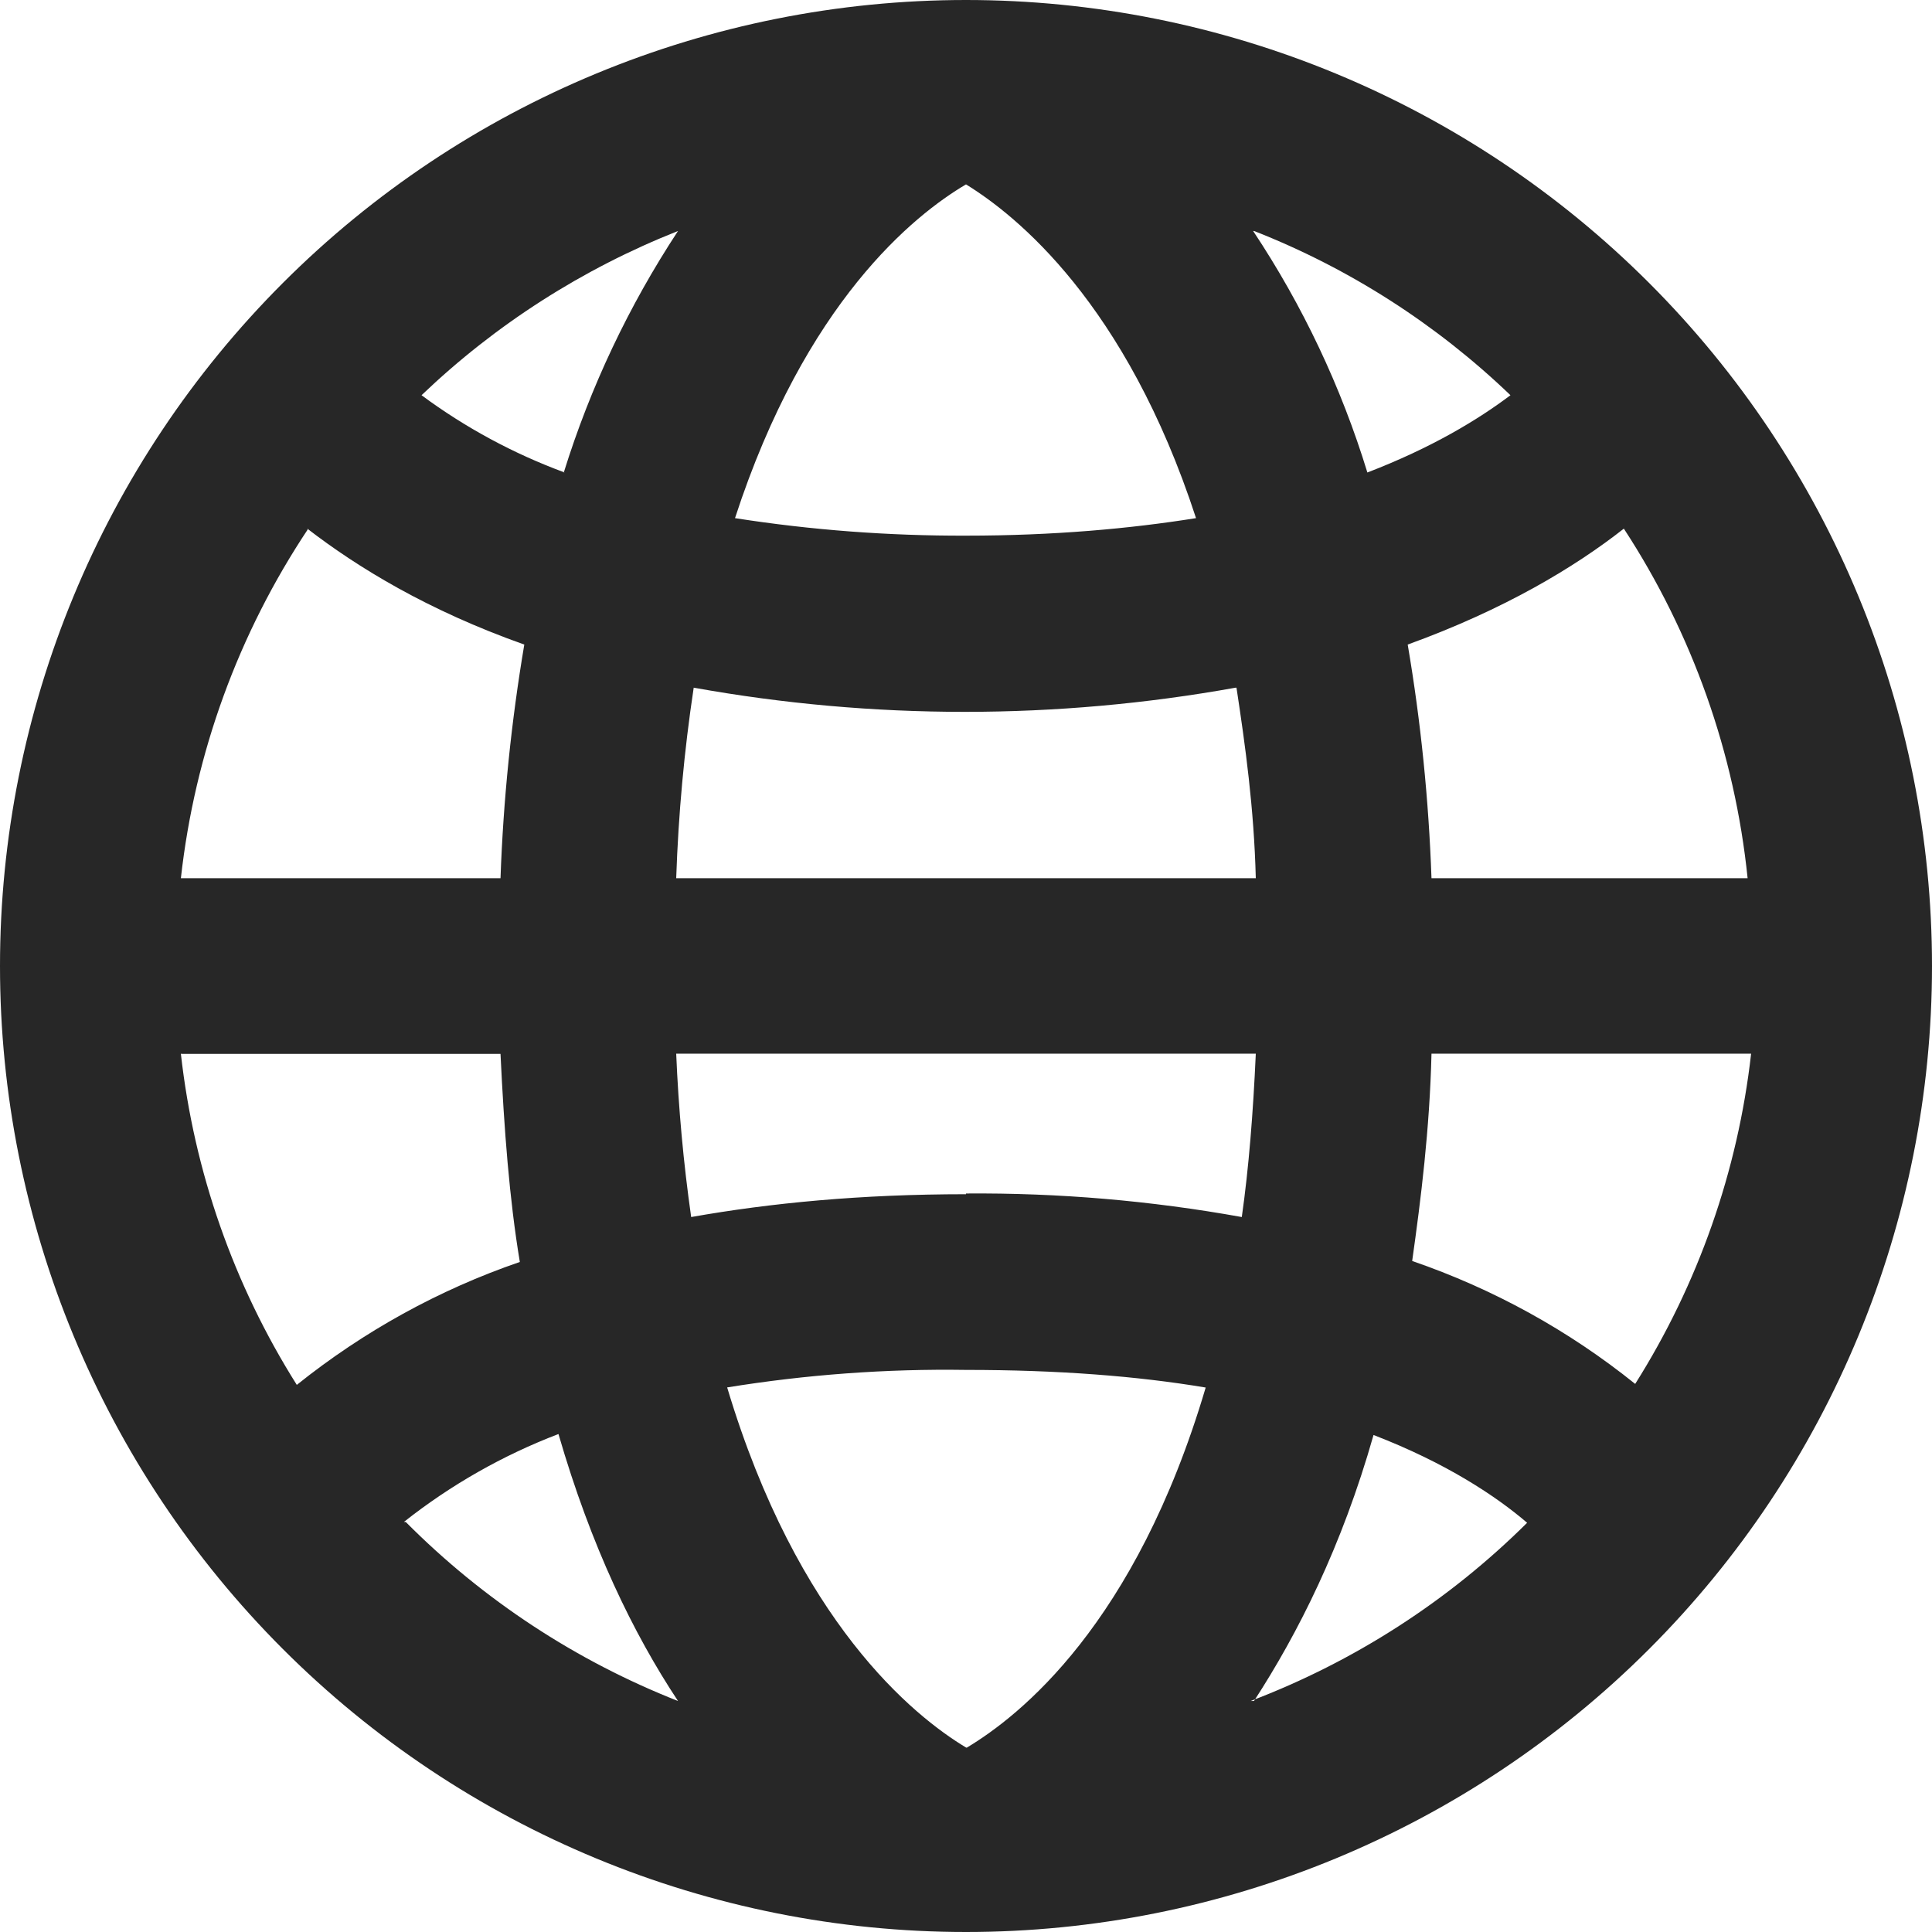 <svg width="16" height="16" viewBox="0 0 16 16" fill="none" xmlns="http://www.w3.org/2000/svg">
    <g clip-path="url(#clip0_5_415)">
        <path fill-rule="evenodd" clip-rule="evenodd" d="M10.385 14.087C10.749 13.527 11.113 12.807 11.375 11.884C11.978 12.116 12.393 12.393 12.647 12.611C11.996 13.258 11.215 13.761 10.357 14.087H10.385ZM3.345 12.604C3.732 12.298 4.164 12.052 4.625 11.876C4.895 12.807 5.244 13.527 5.615 14.087C4.769 13.754 4.001 13.249 3.36 12.604H3.345ZM11.855 7.273C11.832 6.624 11.767 5.978 11.658 5.338C12.458 5.048 13.04 4.698 13.448 4.378C14.016 5.247 14.367 6.24 14.473 7.273H11.855ZM4.676 3.913C4.253 3.757 3.854 3.542 3.491 3.273C4.104 2.687 4.826 2.225 5.615 1.913C5.208 2.532 4.889 3.205 4.669 3.913H4.676ZM10.386 1.913C11.176 2.223 11.896 2.685 12.509 3.273C12.24 3.476 11.855 3.709 11.324 3.913C11.107 3.204 10.788 2.53 10.378 1.913H10.385H10.386ZM10.24 5.695C10.313 6.175 10.385 6.691 10.4 7.273H5.6C5.618 6.745 5.666 6.218 5.745 5.695C7.229 5.962 8.749 5.962 10.233 5.695H10.24ZM8 4.436C7.36 4.438 6.72 4.39 6.087 4.291C6.67 2.5 7.571 1.78 8 1.527C8.415 1.782 9.324 2.509 9.905 4.291C9.36 4.378 8.727 4.436 8 4.436ZM2.545 4.378C2.96 4.698 3.542 5.055 4.342 5.338C4.234 5.978 4.168 6.624 4.145 7.273H1.498C1.613 6.237 1.975 5.245 2.553 4.378H2.545ZM1.505 8.728H4.145C4.175 9.353 4.218 9.928 4.305 10.451C3.635 10.681 3.011 11.026 2.458 11.469C1.935 10.639 1.607 9.702 1.498 8.727H1.505V8.728ZM8 9.89C7.127 9.89 6.378 9.963 5.724 10.079C5.66 9.63 5.619 9.179 5.6 8.726H10.4C10.378 9.214 10.342 9.672 10.284 10.079C9.53 9.943 8.766 9.878 8 9.884V9.891V9.89ZM8 14.472C7.564 14.21 6.604 13.432 6.022 11.49C6.676 11.384 7.338 11.335 8 11.345C8.764 11.345 9.418 11.396 9.985 11.491C9.404 13.455 8.444 14.211 8.007 14.473H8V14.472ZM13.542 11.461C12.99 11.017 12.365 10.673 11.695 10.443C11.767 9.933 11.84 9.352 11.855 8.726H14.502C14.392 9.698 14.064 10.633 13.542 11.461ZM8 0C5.878 0 3.843 0.843 2.343 2.343C0.843 3.843 0 5.878 0 8C0 10.122 0.843 12.157 2.343 13.657C3.843 15.157 5.878 16 8 16C10.122 16 12.157 15.157 13.657 13.657C15.157 12.157 16 10.122 16 8C16 5.878 15.157 3.843 13.657 2.343C12.157 0.843 10.122 0 8 0V0Z" fill="#272727"/>
    </g>
    <defs>
        <clipPath id="clip0_5_415">
            <rect width="16" height="16" fill="white"/>
        </clipPath>
    </defs>
</svg>
